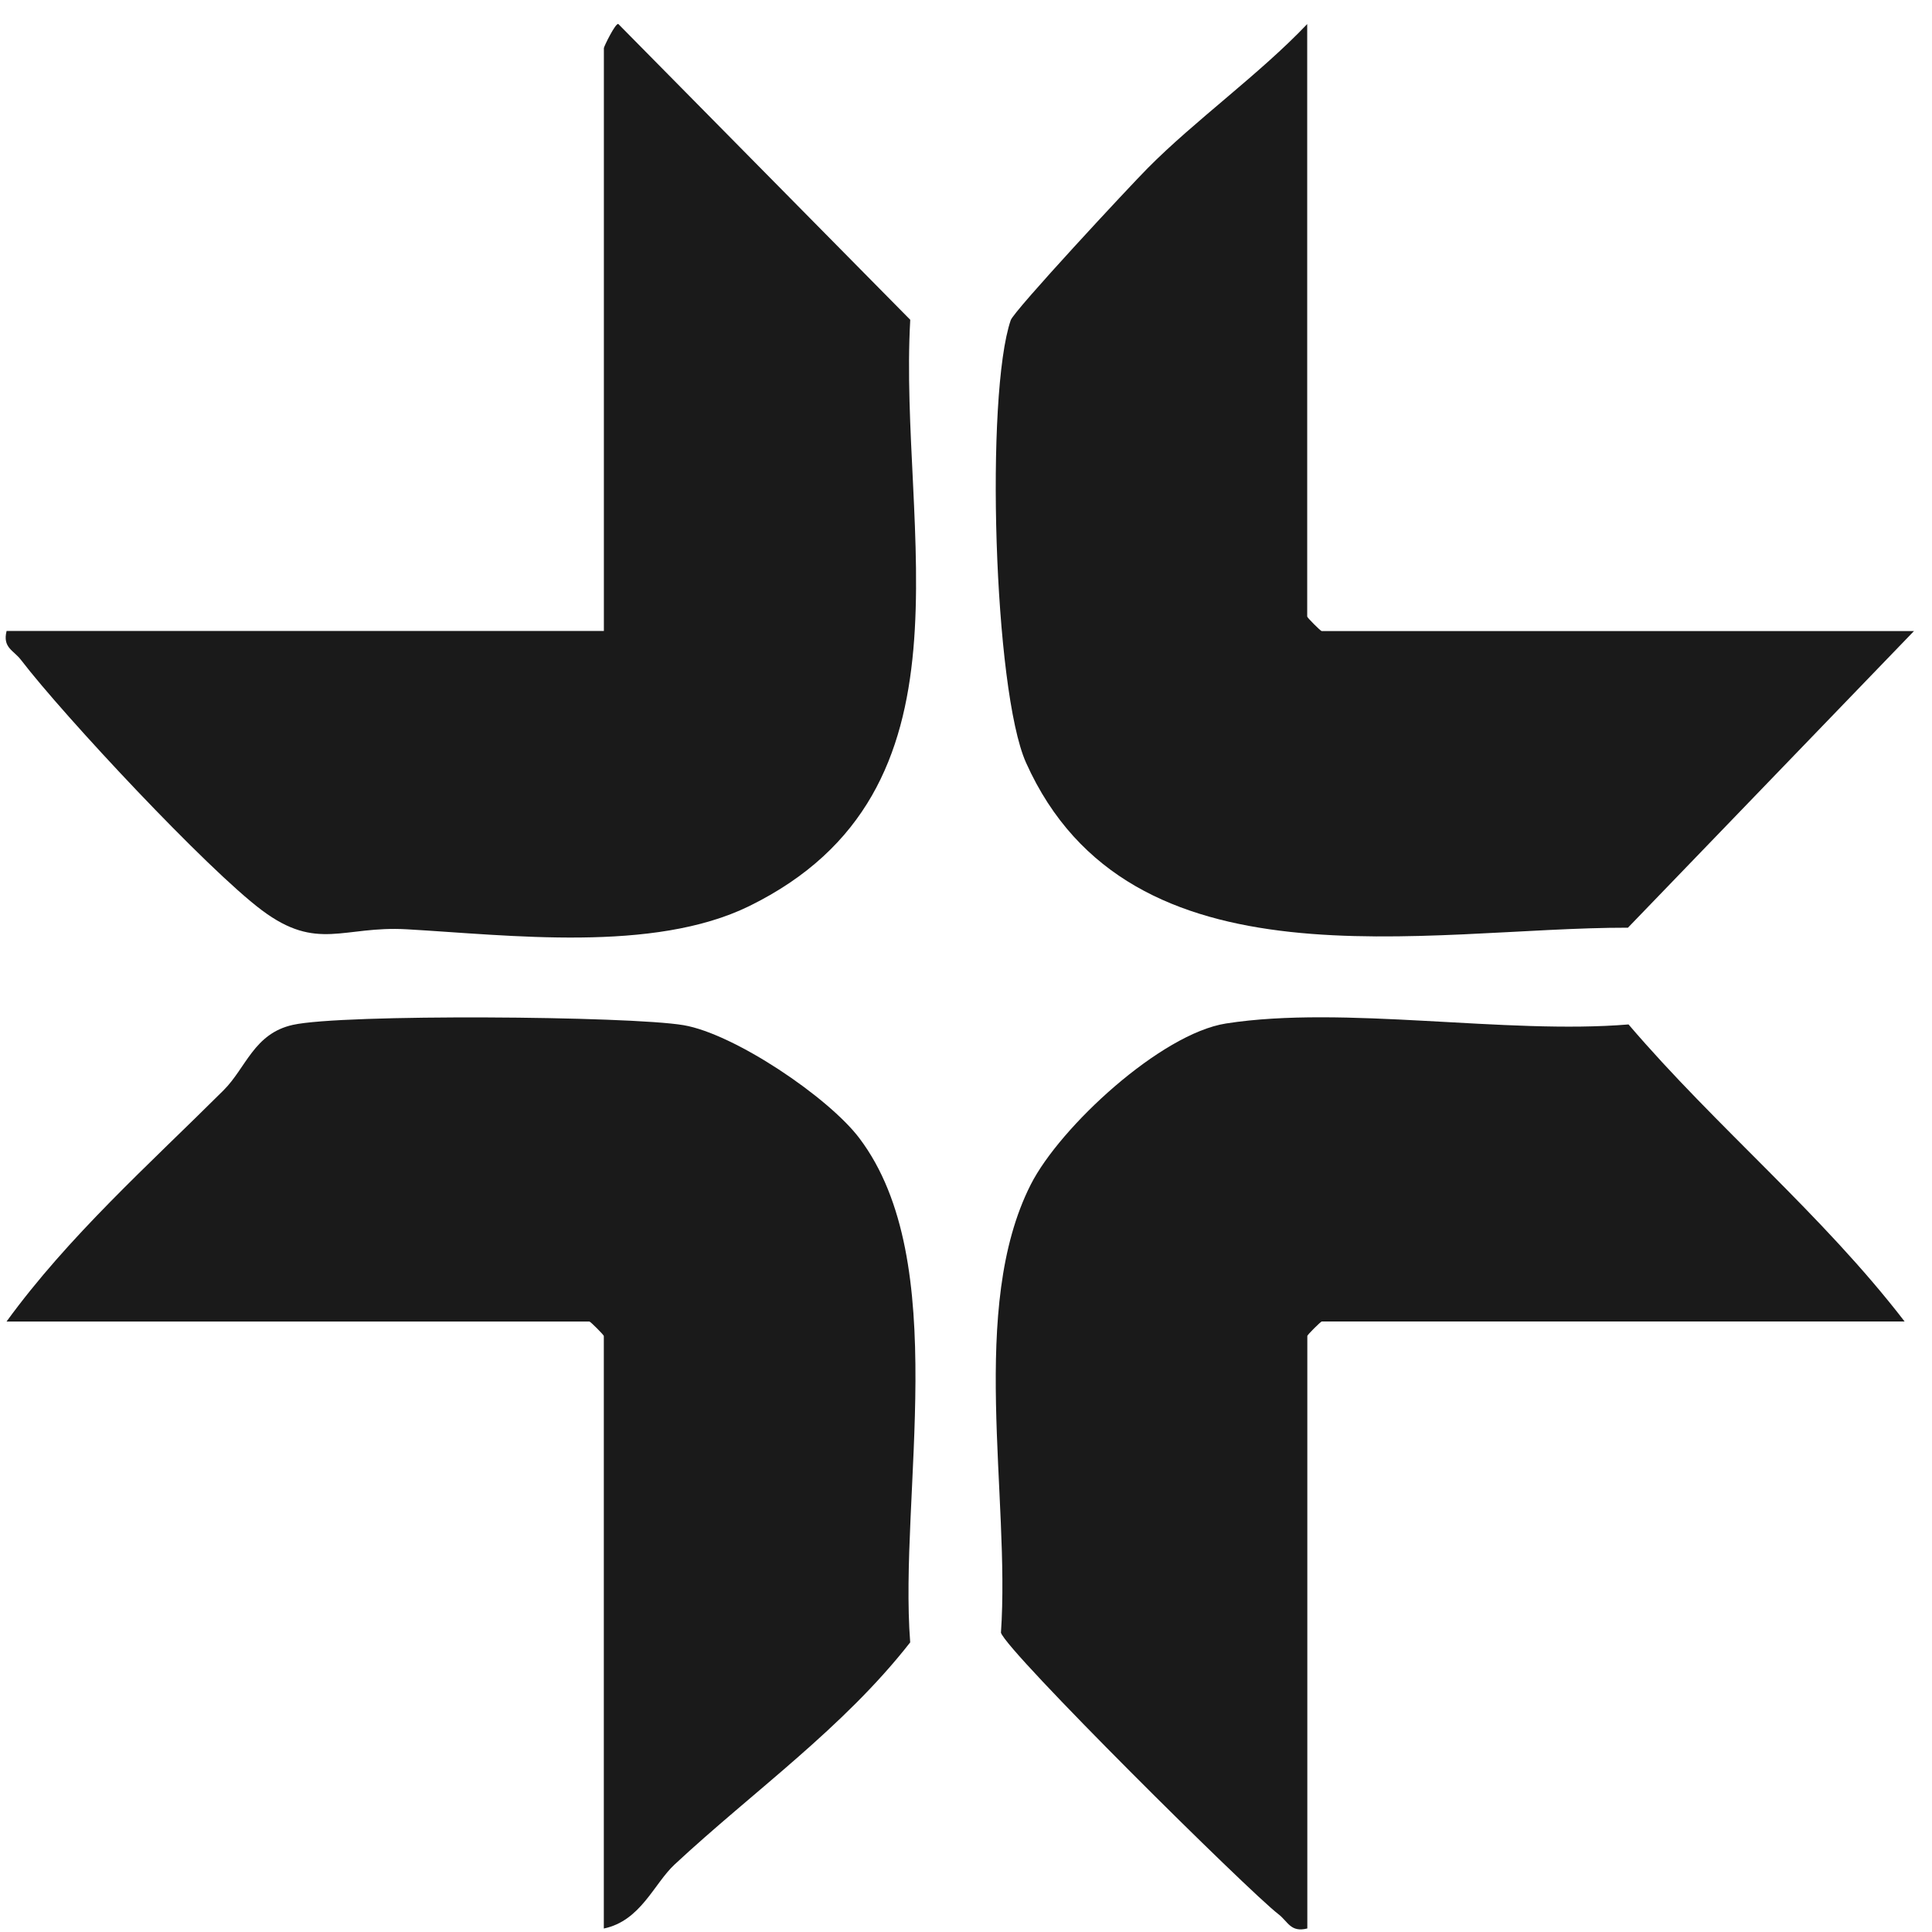 <svg width="69" height="69" viewBox="0 0 69 69" fill="none" xmlns="http://www.w3.org/2000/svg">
<path d="M0.233 22.535H21.567V1.717C21.567 1.666 21.983 0.812 22.083 0.857L32.509 11.421C32.079 18.991 35.155 28.247 26.753 32.363C23.329 34.038 18.202 33.398 14.53 33.189C12.256 33.058 11.337 33.994 9.355 32.511C7.407 31.055 2.291 25.581 0.749 23.568C0.484 23.22 0.085 23.134 0.236 22.532L0.233 22.535Z" fill="#1A1A1A"/>
<path d="M0.234 47.197C2.45 44.149 5.31 41.602 7.98 38.943C8.789 38.138 9.067 36.913 10.457 36.603C12.223 36.207 22.473 36.286 24.411 36.613C26.221 36.919 29.586 39.184 30.694 40.653C34.021 45.057 32.098 53.384 32.507 58.656C30.109 61.725 26.905 63.972 24.094 66.588C23.351 67.279 22.886 68.6 21.565 68.876V47.714C21.565 47.676 21.087 47.197 21.049 47.197H0.234Z" fill="#1A1A1A"/>
<path d="M68.024 47.196H47.206C47.169 47.196 46.69 47.674 46.69 47.712V68.874C46.088 69.025 46.002 68.626 45.654 68.361C44.588 67.542 35.951 58.984 35.748 58.31C36.085 53.444 34.585 46.703 36.811 42.309C37.857 40.245 41.46 36.917 43.786 36.553C47.998 35.895 53.775 36.952 58.162 36.587C61.307 40.269 65.068 43.355 68.024 47.199V47.196Z" fill="#1A1A1A"/>
<path d="M68.36 22.534L58.141 33.132C50.925 33.122 40.354 35.507 36.645 27.241C35.485 24.654 35.186 14.086 36.098 11.434C36.218 11.089 40.347 6.651 40.991 6.004C42.67 4.307 44.993 2.642 46.686 0.859V22.021C46.686 22.059 47.164 22.538 47.202 22.538H68.364L68.36 22.534Z" fill="#1A1A1A"/>
</svg>
